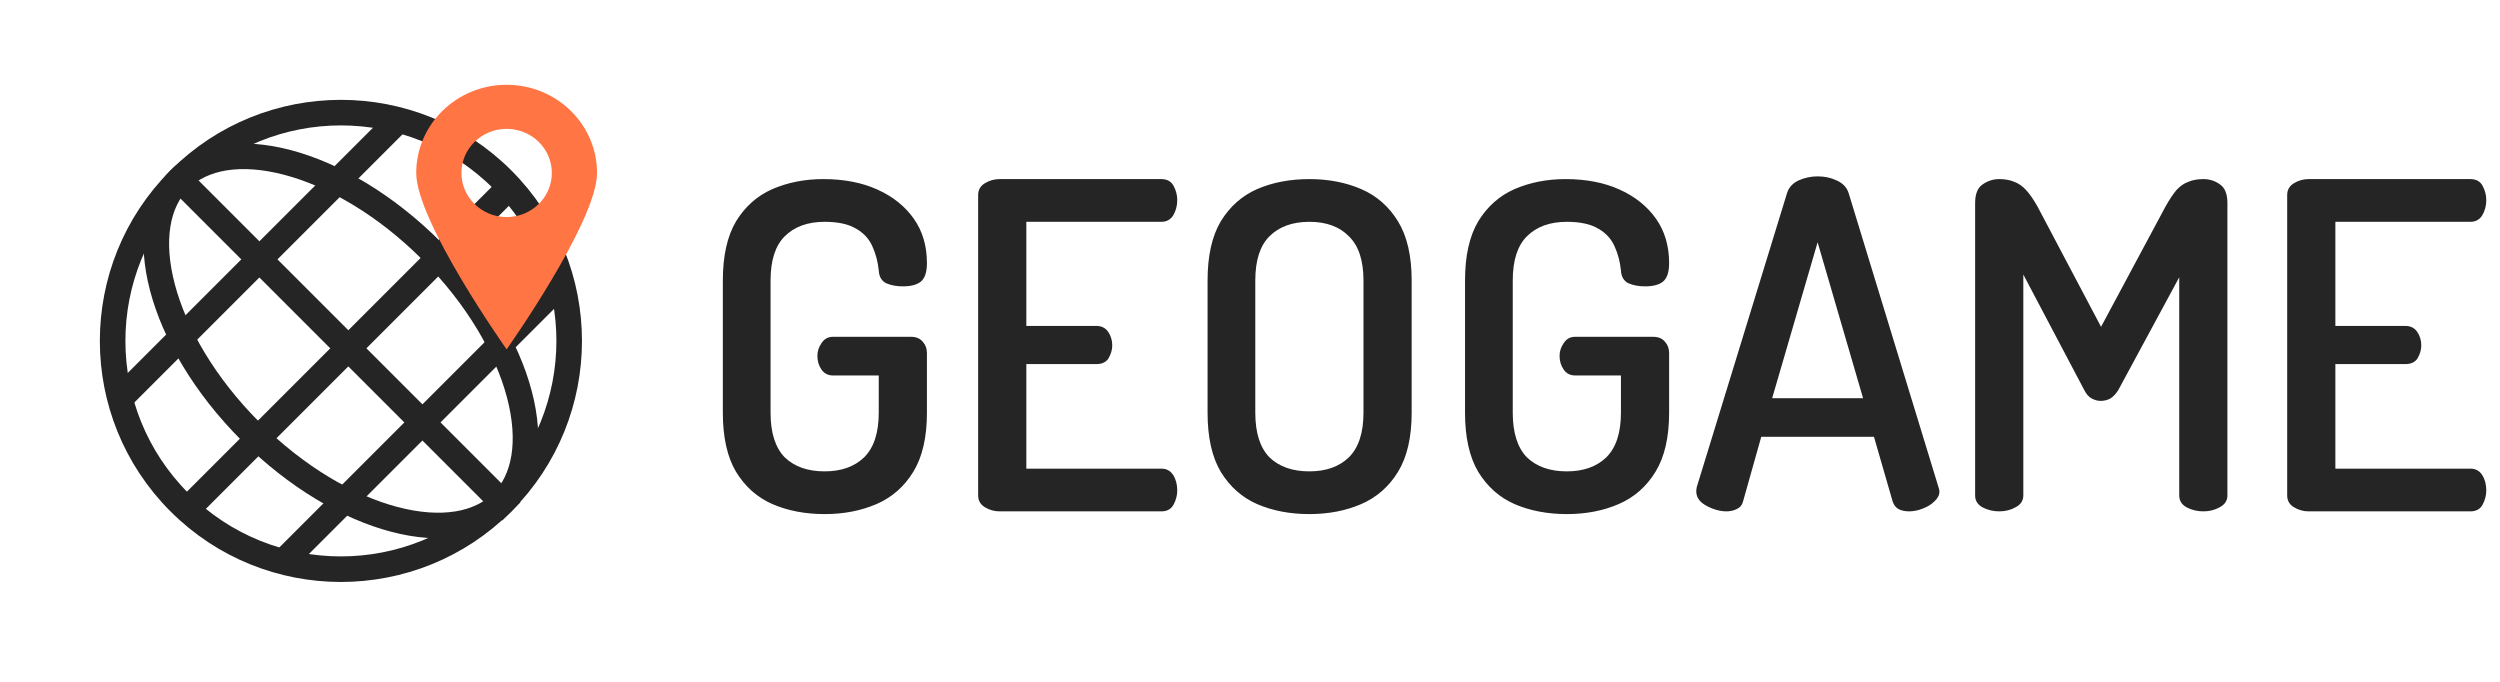 <svg width="176" height="48" viewBox="0 0 176 48" fill="none" xmlns="http://www.w3.org/2000/svg">
<path d="M58.056 36.192C56.691 36.192 55.464 35.957 54.376 35.488C53.309 35.019 52.456 34.261 51.816 33.216C51.197 32.171 50.888 30.784 50.888 29.056V19.744C50.888 18.016 51.197 16.629 51.816 15.584C52.456 14.539 53.309 13.781 54.376 13.312C55.464 12.843 56.659 12.608 57.96 12.608C59.411 12.608 60.68 12.853 61.768 13.344C62.856 13.835 63.709 14.517 64.328 15.392C64.947 16.267 65.256 17.312 65.256 18.528C65.256 19.168 65.107 19.605 64.808 19.84C64.531 20.053 64.115 20.16 63.56 20.16C63.112 20.16 62.717 20.085 62.376 19.936C62.056 19.765 61.885 19.467 61.864 19.04C61.8 18.421 61.651 17.856 61.416 17.344C61.181 16.811 60.797 16.395 60.264 16.096C59.731 15.776 58.995 15.616 58.056 15.616C56.861 15.616 55.923 15.957 55.24 16.64C54.579 17.301 54.248 18.336 54.248 19.744V29.056C54.248 30.464 54.579 31.509 55.24 32.192C55.923 32.853 56.861 33.184 58.056 33.184C59.229 33.184 60.157 32.853 60.84 32.192C61.523 31.509 61.864 30.464 61.864 29.056V26.432H58.632C58.291 26.432 58.024 26.293 57.832 26.016C57.64 25.739 57.544 25.419 57.544 25.056C57.544 24.736 57.64 24.437 57.832 24.16C58.024 23.861 58.291 23.712 58.632 23.712H64.136C64.499 23.712 64.776 23.829 64.968 24.064C65.16 24.277 65.256 24.544 65.256 24.864V29.056C65.256 30.784 64.936 32.171 64.296 33.216C63.656 34.261 62.792 35.019 61.704 35.488C60.616 35.957 59.4 36.192 58.056 36.192ZM70.366 36C70.003 36 69.662 35.904 69.342 35.712C69.022 35.52 68.862 35.243 68.862 34.88V13.728C68.862 13.365 69.022 13.088 69.342 12.896C69.662 12.704 70.003 12.608 70.366 12.608H81.758C82.163 12.608 82.451 12.768 82.622 13.088C82.793 13.408 82.878 13.739 82.878 14.08C82.878 14.485 82.782 14.848 82.59 15.168C82.398 15.467 82.121 15.616 81.758 15.616H72.254V22.944H77.182C77.545 22.944 77.822 23.083 78.014 23.36C78.206 23.637 78.302 23.957 78.302 24.32C78.302 24.619 78.217 24.917 78.046 25.216C77.875 25.493 77.587 25.632 77.182 25.632H72.254V32.992H81.758C82.121 32.992 82.398 33.141 82.59 33.44C82.782 33.739 82.878 34.101 82.878 34.528C82.878 34.869 82.793 35.2 82.622 35.52C82.451 35.84 82.163 36 81.758 36H70.366ZM92.181 36.192C90.816 36.192 89.589 35.957 88.501 35.488C87.434 35.019 86.581 34.261 85.941 33.216C85.322 32.171 85.013 30.784 85.013 29.056V19.744C85.013 18.016 85.322 16.629 85.941 15.584C86.581 14.539 87.434 13.781 88.501 13.312C89.589 12.843 90.816 12.608 92.181 12.608C93.525 12.608 94.741 12.843 95.829 13.312C96.917 13.781 97.781 14.539 98.421 15.584C99.061 16.629 99.381 18.016 99.381 19.744V29.056C99.381 30.784 99.061 32.171 98.421 33.216C97.781 34.261 96.917 35.019 95.829 35.488C94.741 35.957 93.525 36.192 92.181 36.192ZM92.181 33.184C93.354 33.184 94.282 32.853 94.965 32.192C95.648 31.509 95.989 30.464 95.989 29.056V19.744C95.989 18.336 95.648 17.301 94.965 16.64C94.304 15.957 93.376 15.616 92.181 15.616C90.986 15.616 90.048 15.957 89.365 16.64C88.704 17.301 88.373 18.336 88.373 19.744V29.056C88.373 30.464 88.704 31.509 89.365 32.192C90.048 32.853 90.986 33.184 92.181 33.184ZM110.306 36.192C108.941 36.192 107.714 35.957 106.626 35.488C105.559 35.019 104.706 34.261 104.066 33.216C103.447 32.171 103.138 30.784 103.138 29.056V19.744C103.138 18.016 103.447 16.629 104.066 15.584C104.706 14.539 105.559 13.781 106.626 13.312C107.714 12.843 108.909 12.608 110.21 12.608C111.661 12.608 112.93 12.853 114.018 13.344C115.106 13.835 115.959 14.517 116.578 15.392C117.197 16.267 117.506 17.312 117.506 18.528C117.506 19.168 117.357 19.605 117.058 19.84C116.781 20.053 116.365 20.16 115.81 20.16C115.362 20.16 114.967 20.085 114.626 19.936C114.306 19.765 114.135 19.467 114.114 19.04C114.05 18.421 113.901 17.856 113.666 17.344C113.431 16.811 113.047 16.395 112.514 16.096C111.981 15.776 111.245 15.616 110.306 15.616C109.111 15.616 108.173 15.957 107.49 16.64C106.829 17.301 106.498 18.336 106.498 19.744V29.056C106.498 30.464 106.829 31.509 107.49 32.192C108.173 32.853 109.111 33.184 110.306 33.184C111.479 33.184 112.407 32.853 113.09 32.192C113.773 31.509 114.114 30.464 114.114 29.056V26.432H110.882C110.541 26.432 110.274 26.293 110.082 26.016C109.89 25.739 109.794 25.419 109.794 25.056C109.794 24.736 109.89 24.437 110.082 24.16C110.274 23.861 110.541 23.712 110.882 23.712H116.386C116.749 23.712 117.026 23.829 117.218 24.064C117.41 24.277 117.506 24.544 117.506 24.864V29.056C117.506 30.784 117.186 32.171 116.546 33.216C115.906 34.261 115.042 35.019 113.954 35.488C112.866 35.957 111.65 36.192 110.306 36.192ZM121.528 36C121.229 36 120.909 35.936 120.568 35.808C120.227 35.68 119.949 35.52 119.736 35.328C119.523 35.115 119.416 34.869 119.416 34.592C119.416 34.528 119.427 34.432 119.448 34.304L125.816 13.568C125.944 13.184 126.211 12.896 126.616 12.704C127.043 12.512 127.491 12.416 127.96 12.416C128.451 12.416 128.899 12.512 129.304 12.704C129.731 12.896 130.008 13.184 130.136 13.568L136.472 34.304C136.515 34.432 136.536 34.528 136.536 34.592C136.536 34.848 136.419 35.083 136.184 35.296C135.971 35.509 135.693 35.68 135.352 35.808C135.032 35.936 134.712 36 134.392 36C134.115 36 133.869 35.947 133.656 35.84C133.464 35.733 133.325 35.552 133.24 35.296L131.928 30.752H123.992L122.712 35.296C122.648 35.552 122.499 35.733 122.264 35.84C122.051 35.947 121.805 36 121.528 36ZM124.76 28.032H131.16L127.96 17.056L124.76 28.032ZM140.746 36C140.319 36 139.924 35.904 139.562 35.712C139.22 35.52 139.049 35.243 139.049 34.88V14.304C139.049 13.664 139.22 13.227 139.562 12.992C139.924 12.736 140.319 12.608 140.746 12.608C141.151 12.608 141.503 12.672 141.802 12.8C142.1 12.907 142.378 13.099 142.634 13.376C142.89 13.653 143.156 14.037 143.434 14.528L147.914 23.008L152.458 14.528C152.735 14.037 152.991 13.653 153.226 13.376C153.482 13.099 153.759 12.907 154.058 12.8C154.356 12.672 154.708 12.608 155.114 12.608C155.562 12.608 155.956 12.736 156.298 12.992C156.639 13.227 156.81 13.664 156.81 14.304V34.88C156.81 35.243 156.628 35.52 156.266 35.712C155.924 35.904 155.54 36 155.114 36C154.687 36 154.292 35.904 153.93 35.712C153.588 35.52 153.418 35.243 153.418 34.88V19.52L149.13 27.456C148.959 27.733 148.767 27.936 148.554 28.064C148.34 28.171 148.116 28.224 147.882 28.224C147.69 28.224 147.487 28.171 147.274 28.064C147.06 27.957 146.879 27.755 146.73 27.456L142.442 19.328V34.88C142.442 35.243 142.26 35.52 141.898 35.712C141.556 35.904 141.172 36 140.746 36ZM162.522 36C162.16 36 161.818 35.904 161.498 35.712C161.178 35.52 161.018 35.243 161.018 34.88V13.728C161.018 13.365 161.178 13.088 161.498 12.896C161.818 12.704 162.16 12.608 162.522 12.608H173.914C174.32 12.608 174.608 12.768 174.778 13.088C174.949 13.408 175.034 13.739 175.034 14.08C175.034 14.485 174.938 14.848 174.746 15.168C174.554 15.467 174.277 15.616 173.914 15.616H164.41V22.944H169.338C169.701 22.944 169.978 23.083 170.17 23.36C170.362 23.637 170.458 23.957 170.458 24.32C170.458 24.619 170.373 24.917 170.202 25.216C170.032 25.493 169.744 25.632 169.338 25.632H164.41V32.992H173.914C174.277 32.992 174.554 33.141 174.746 33.44C174.938 33.739 175.034 34.101 175.034 34.528C175.034 34.869 174.949 35.2 174.778 35.52C174.608 35.84 174.32 36 173.914 36H162.522Z" fill="#252525"/>
<circle cx="24" cy="24" r="16.071" transform="rotate(-45 24 24)" stroke="#252525" stroke-width="1.8"/>
<path d="M30.364 17.637C33.585 20.858 35.707 24.506 36.565 27.765C37.429 31.048 36.976 33.751 35.364 35.364C33.751 36.976 31.048 37.429 27.765 36.565C24.506 35.707 20.858 33.585 17.636 30.364C14.415 27.142 12.293 23.494 11.435 20.235C10.571 16.952 11.024 14.249 12.636 12.636C14.249 11.024 16.952 10.571 20.235 11.435C23.494 12.293 27.142 14.415 30.364 17.637Z" stroke="#252525" stroke-width="1.8"/>
<path d="M8.261 28.261L28.261 8.261" stroke="#252525" stroke-width="1.8"/>
<path d="M36 36L13.043 13.043" stroke="#252525" stroke-width="1.8"/>
<path d="M19.739 39.739L39.739 19.739" stroke="#252525" stroke-width="1.8"/>
<path d="M13.522 35.522L35.522 13.522" stroke="#252525" stroke-width="1.8"/>
<path d="M42.031 12.177C42.031 8.748 39.181 5.969 35.667 5.969C32.154 5.969 29.303 8.748 29.303 12.177C29.303 15.605 35.667 24.593 35.667 24.593C35.667 24.593 42.031 15.605 42.031 12.177ZM32.485 12.177C32.485 10.461 33.911 9.072 35.667 9.072C37.423 9.072 38.849 10.461 38.849 12.177C38.849 13.893 37.423 15.281 35.667 15.281C33.911 15.281 32.485 13.893 32.485 12.177Z" fill="#FF7544"/>
</svg>

